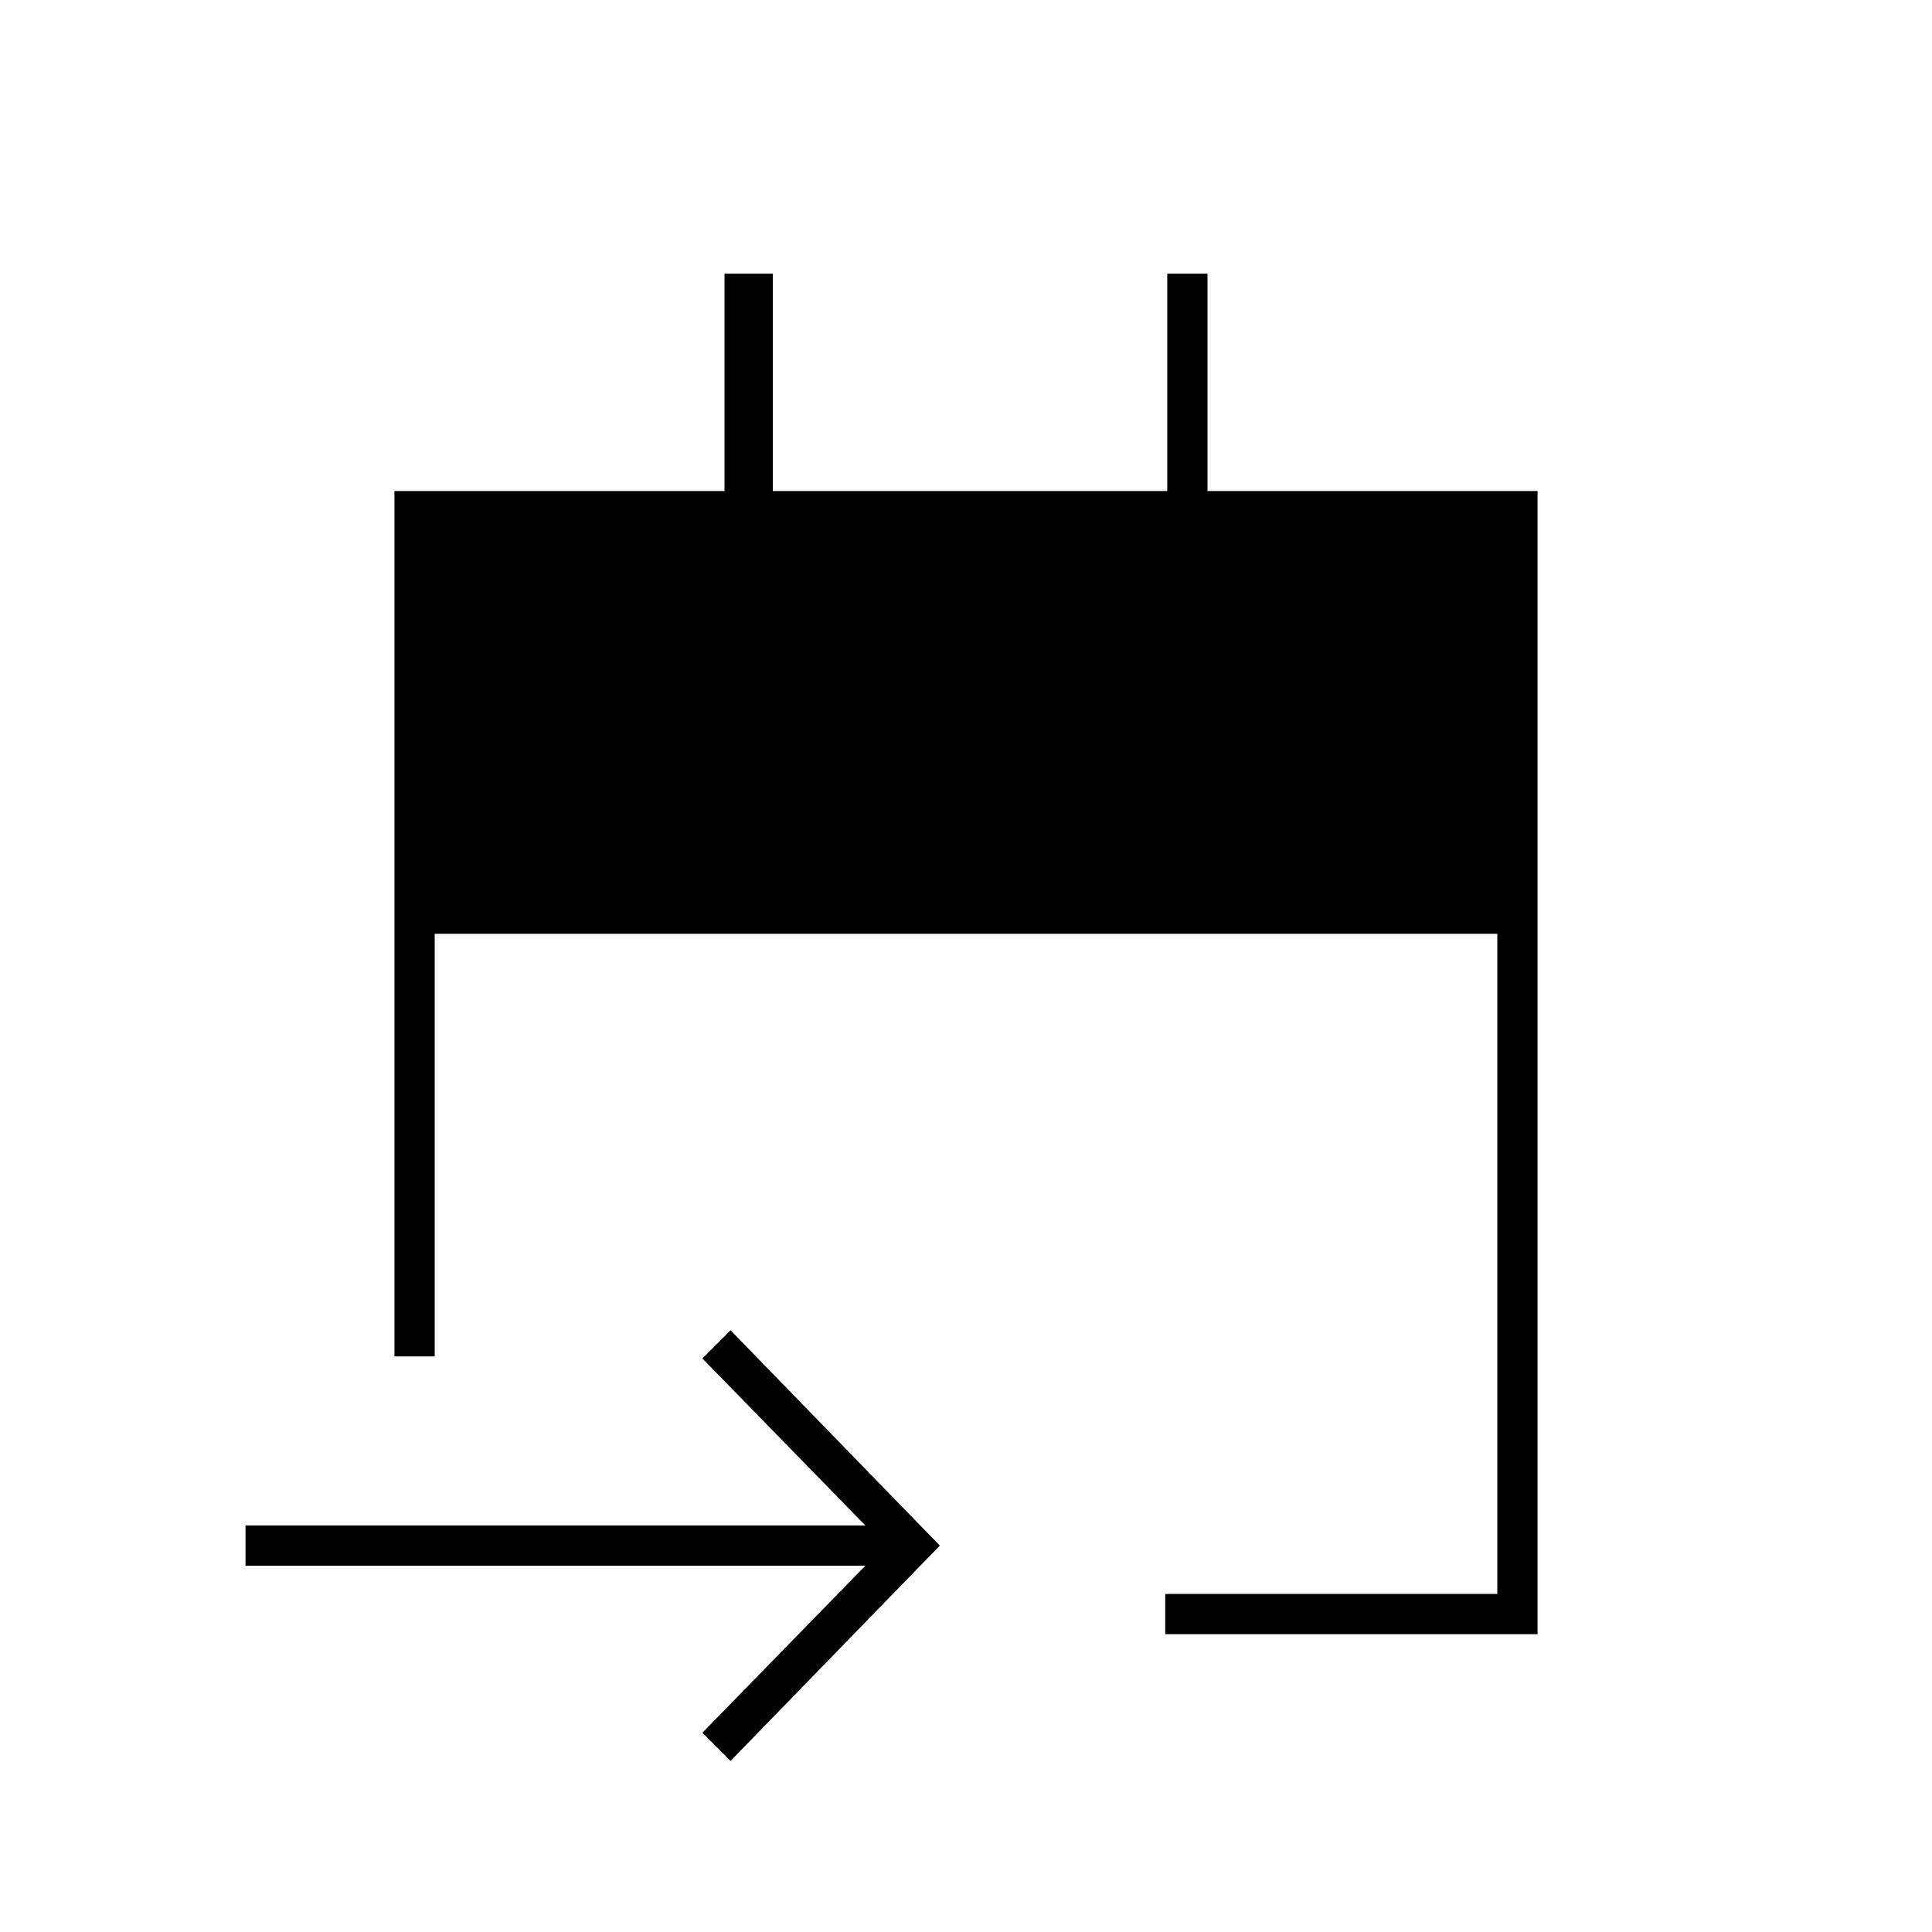 <svg xmlns="http://www.w3.org/2000/svg" height="20" viewBox="0 -960 960 960" width="20"><path d="M579-148v-20h165v-328H216v210h-20v-430h164v-108h24v108h196v-108h20v108h164v568H579ZM363-85l-14-14 81-83H122v-20h308l-81-83 14-14 104 107L363-85Z"/></svg>